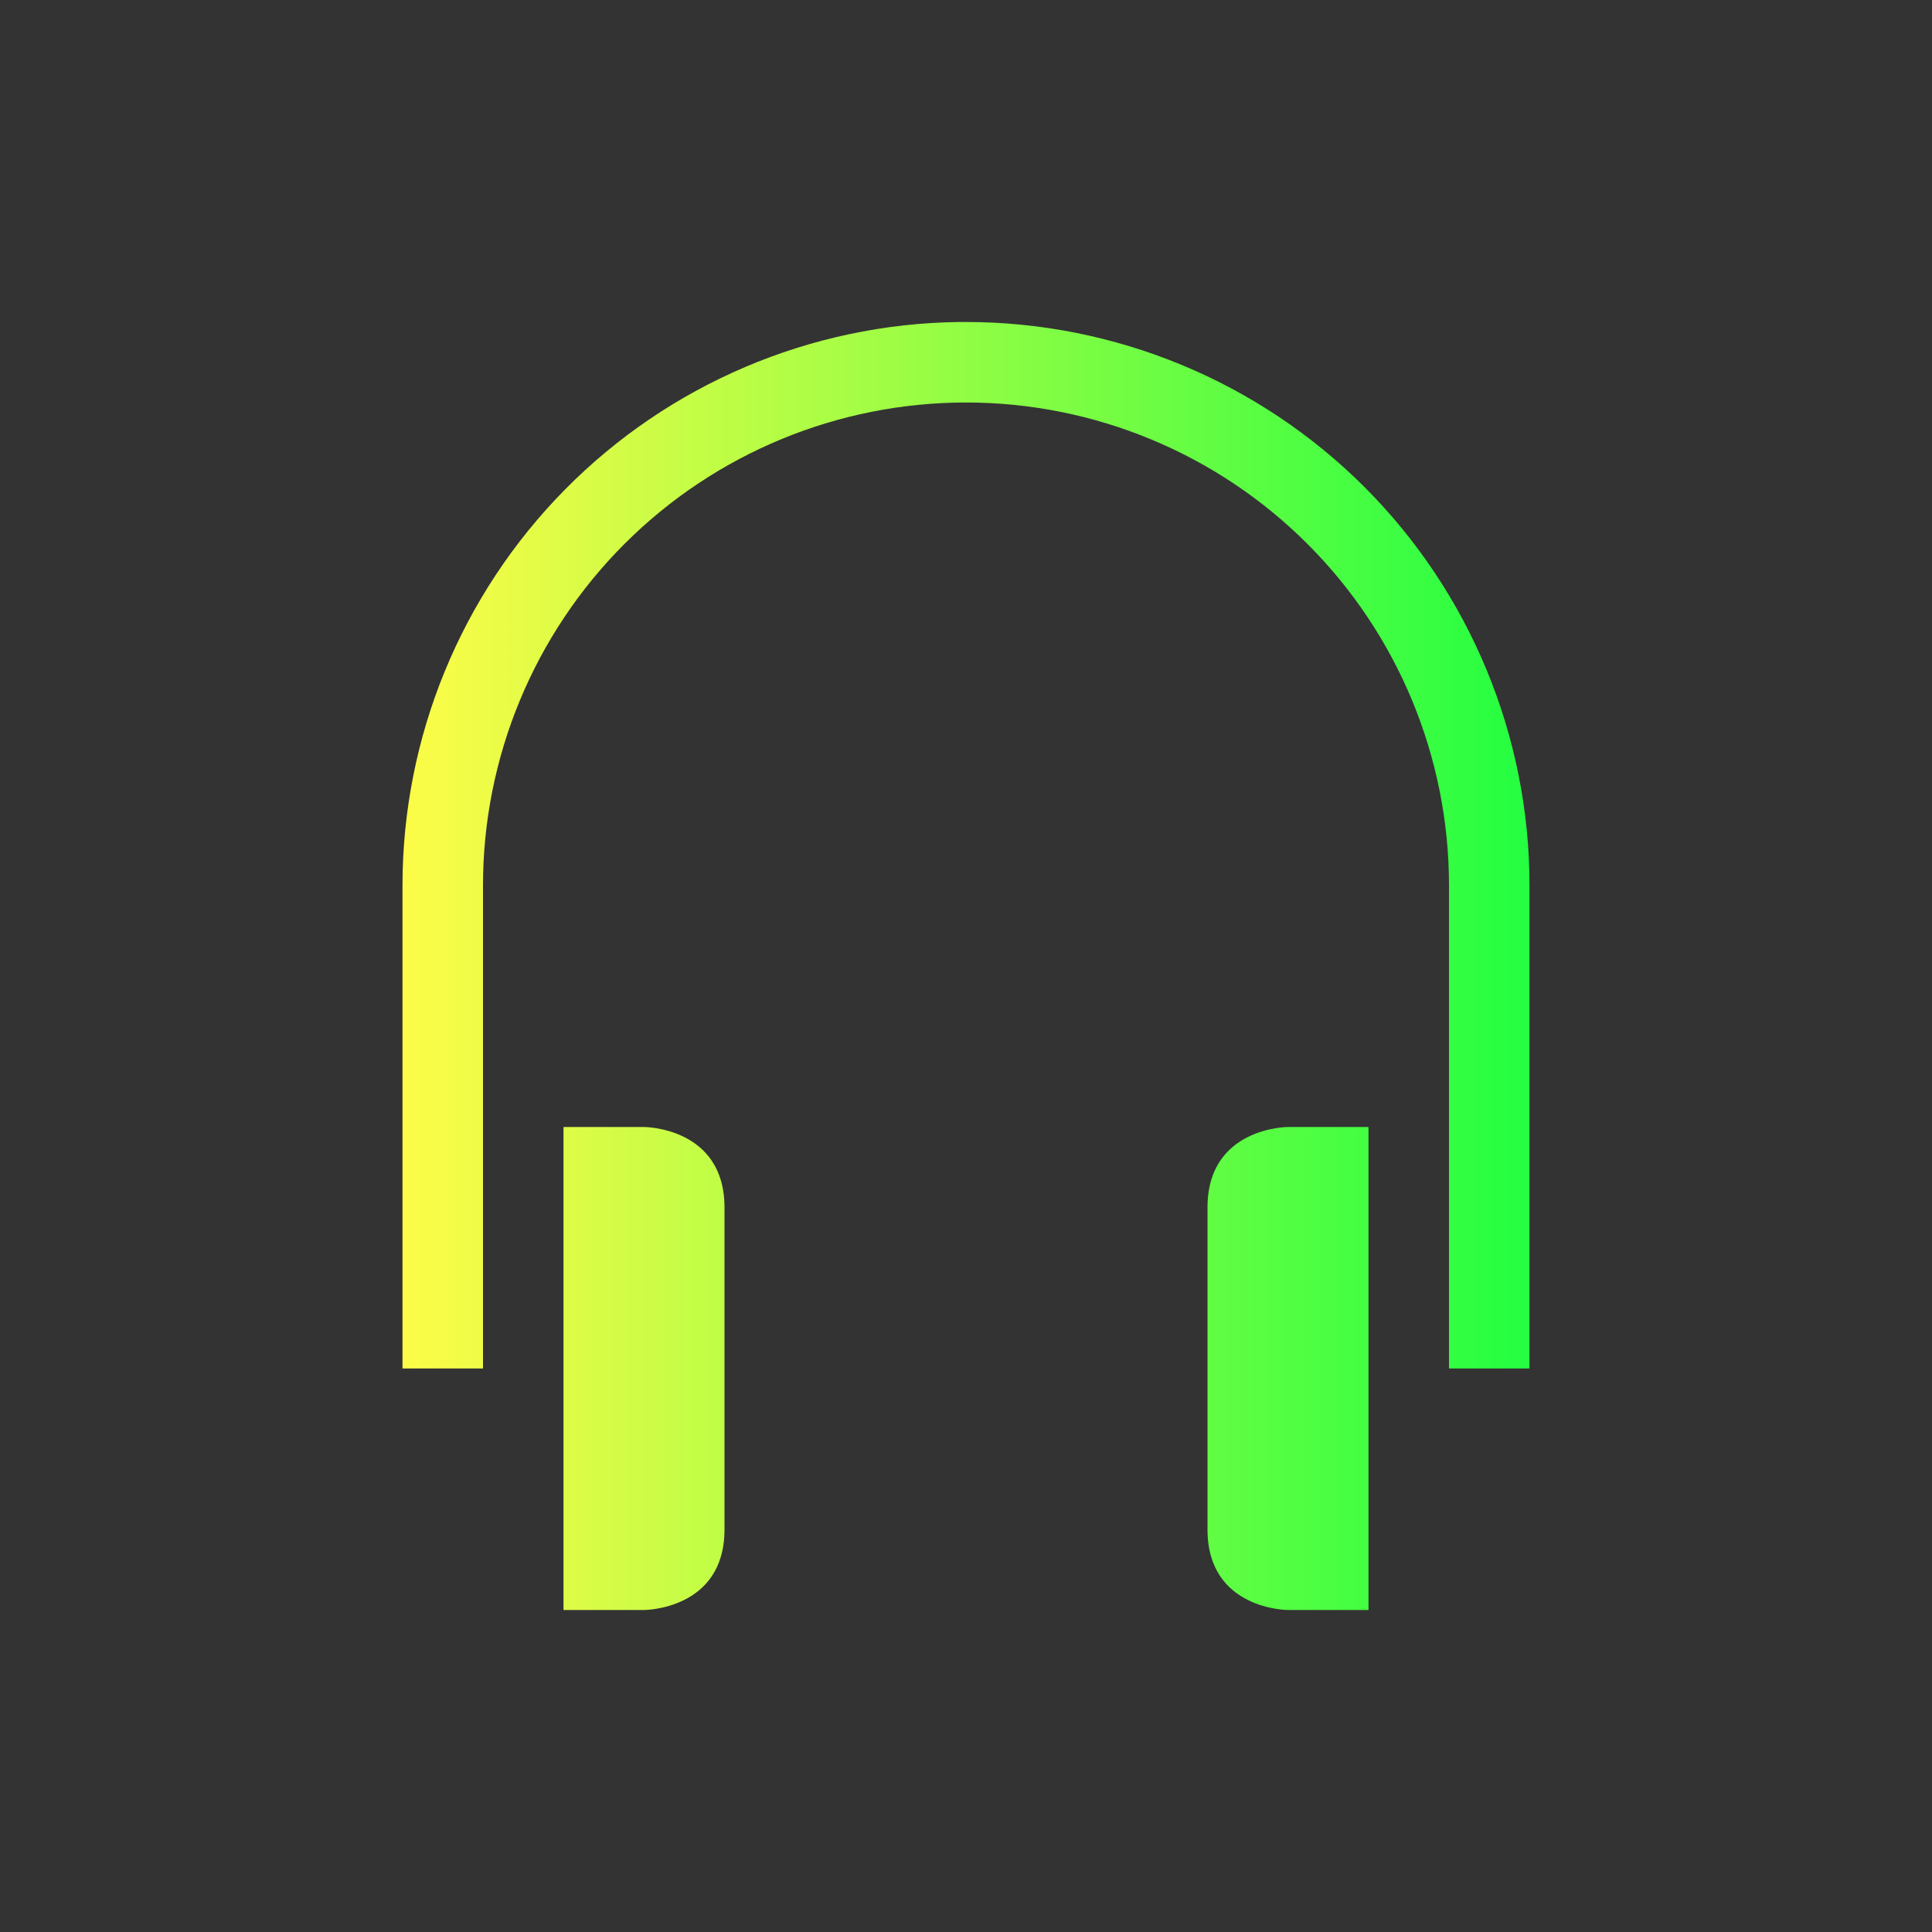 <svg width="24" height="24" viewBox="0 0 24 24" fill="none" xmlns="http://www.w3.org/2000/svg">
<rect x="0" y="0" width="24" height="24" fill="#333333" stroke="none"/>
<path d="M11.906 4C10.066 4.025 8.309 4.773 7.017 6.083C5.724 7.393 5 9.16 5 11V17H6V11C6 9.409 6.632 7.883 7.757 6.757C8.882 5.632 10.409 5 12 5C13.591 5 15.117 5.632 16.242 6.757C17.368 7.883 18 9.409 18 11V17H19V11C19 9.144 18.262 7.363 16.95 6.05C15.637 4.738 13.856 4 12 4C11.969 4 11.937 4 11.906 4ZM7 14V20H8C8 20 9 20 9 19V15C9 14 8 14 8 14H7ZM16 14C16 14 15 14 15 15V19C15 20 16 20 16 20H17V14H16Z" fill="url(#paint0_linear_9_5998)"/>
<defs>
<linearGradient id="paint0_linear_9_5998" x1="5" y1="12" x2="19" y2="12" gradientUnits="userSpaceOnUse">
<stop stop-color="#FDFC47"/>
<stop offset="1" stop-color="#24FE41"/>
</linearGradient>
</defs>
</svg>
